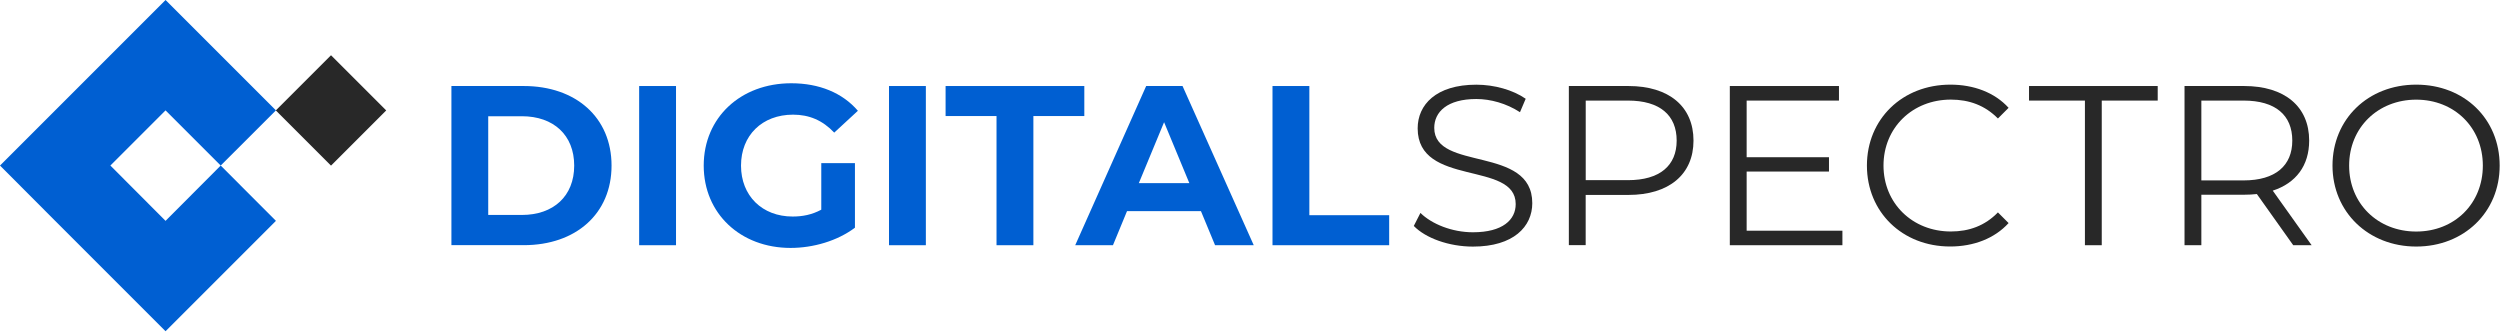 <svg width="377" height="50" viewBox="0 0 377 50" fill="none" xmlns="http://www.w3.org/2000/svg">
<path d="M33.283 24.964L41.61 33.306L33.283 41.632L24.964 49.951L16.645 41.632L8.319 33.306L0 24.964L16.645 8.319L24.964 0L33.283 8.319L41.61 16.645L33.283 24.964L24.964 16.645L16.645 24.964L24.964 33.306L33.283 24.964Z" fill="#005FD2"/>
<path d="M49.917 8.331L41.595 16.653L49.917 24.976L58.24 16.653L49.917 8.331Z" fill="#282828"/>
<path d="M68.073 12.972H78.982C86.834 12.972 92.221 17.706 92.221 24.972C92.221 32.237 86.834 36.971 78.982 36.971H68.073V12.972ZM78.7 32.415C83.464 32.415 86.589 29.573 86.589 24.972C86.589 20.371 83.472 17.528 78.7 17.528H73.624V32.407H78.7V32.415Z" fill="#005FD2"/>
<path d="M96.385 12.972H101.943V36.979H96.385V12.972Z" fill="#005FD2"/>
<path d="M123.849 24.601H128.925V34.337C126.283 36.326 122.647 37.387 119.218 37.387C111.671 37.387 106.12 32.207 106.12 24.972C106.12 17.736 111.678 12.556 119.322 12.556C123.537 12.556 127.04 13.996 129.37 16.705L125.801 20C124.049 18.144 122.031 17.291 119.597 17.291C114.929 17.291 111.745 20.415 111.745 24.972C111.745 29.528 114.936 32.653 119.53 32.653C121.036 32.653 122.446 32.378 123.849 31.621V24.593V24.601Z" fill="#005FD2"/>
<path d="M134.061 12.972H139.619V36.979H134.061V12.972Z" fill="#005FD2"/>
<path d="M150.275 17.499H142.595V12.972H163.515V17.499H155.834V36.979H150.275V17.499Z" fill="#005FD2"/>
<path d="M181.102 31.836H169.956L167.834 36.979H162.142L172.843 12.972H178.327L189.065 36.979H183.232L181.102 31.836ZM179.351 27.614L175.544 18.426L171.737 27.614H179.351Z" fill="#005FD2"/>
<path d="M191.9 12.972H197.451V32.452H209.488V36.979H191.893V12.972H191.9Z" fill="#005FD2"/>
<path d="M213.206 34.062L214.2 32.111C215.914 33.788 218.964 35.027 222.118 35.027C226.608 35.027 228.567 33.142 228.567 30.775C228.567 24.192 213.784 28.237 213.784 19.354C213.784 15.822 216.53 12.771 222.63 12.771C225.339 12.771 228.152 13.558 230.074 14.894L229.213 16.92C227.157 15.584 224.753 14.931 222.63 14.931C218.237 14.931 216.285 16.883 216.285 19.287C216.285 25.87 231.068 21.892 231.068 30.634C231.068 34.166 228.255 37.187 222.118 37.187C218.519 37.187 214.987 35.918 213.198 34.07L213.206 34.062Z" fill="#282828"/>
<path d="M255.379 21.202C255.379 26.308 251.676 29.395 245.569 29.395H239.12V36.971H236.582V12.972H245.569C251.676 12.972 255.379 16.059 255.379 21.202ZM252.841 21.202C252.841 17.365 250.303 15.168 245.502 15.168H239.127V27.168H245.502C250.303 27.168 252.841 24.972 252.841 21.202Z" fill="#282828"/>
<path d="M277.836 34.782V36.979H260.856V12.972H277.316V15.168H263.394V23.71H275.81V25.87H263.394V34.79H277.836V34.782Z" fill="#282828"/>
<path d="M281.531 24.972C281.531 17.944 286.882 12.764 294.117 12.764C297.613 12.764 300.774 13.929 302.896 16.259L301.286 17.87C299.327 15.881 296.93 15.02 294.184 15.02C288.388 15.02 284.032 19.272 284.032 24.964C284.032 30.656 288.388 34.908 294.184 34.908C296.93 34.908 299.327 34.048 301.286 32.029L302.896 33.639C300.774 35.97 297.613 37.172 294.08 37.172C286.882 37.172 281.531 31.992 281.531 24.964V24.972Z" fill="#282828"/>
<path d="M314.413 15.168H305.976V12.972H325.382V15.168H316.944V36.979H314.406V15.168H314.413Z" fill="#282828"/>
<path d="M345.819 36.979L340.335 29.261C339.719 29.328 339.103 29.365 338.413 29.365H331.964V36.979H329.426V12.972H338.413C344.52 12.972 348.223 16.059 348.223 21.202C348.223 24.972 346.234 27.614 342.732 28.749L348.594 36.979H345.811H345.819ZM345.678 21.202C345.678 17.365 343.14 15.168 338.338 15.168H331.964V27.205H338.338C343.14 27.205 345.678 24.979 345.678 21.202Z" fill="#282828"/>
<path d="M351.741 24.972C351.741 17.974 357.092 12.764 364.364 12.764C371.637 12.764 376.95 17.944 376.95 24.972C376.95 31.999 371.57 37.179 364.364 37.179C357.159 37.179 351.741 31.97 351.741 24.972ZM374.412 24.972C374.412 19.243 370.13 15.028 364.364 15.028C358.598 15.028 354.249 19.243 354.249 24.972C354.249 30.701 358.569 34.916 364.364 34.916C370.16 34.916 374.412 30.693 374.412 24.972Z" fill="#282828"/>
</svg>
